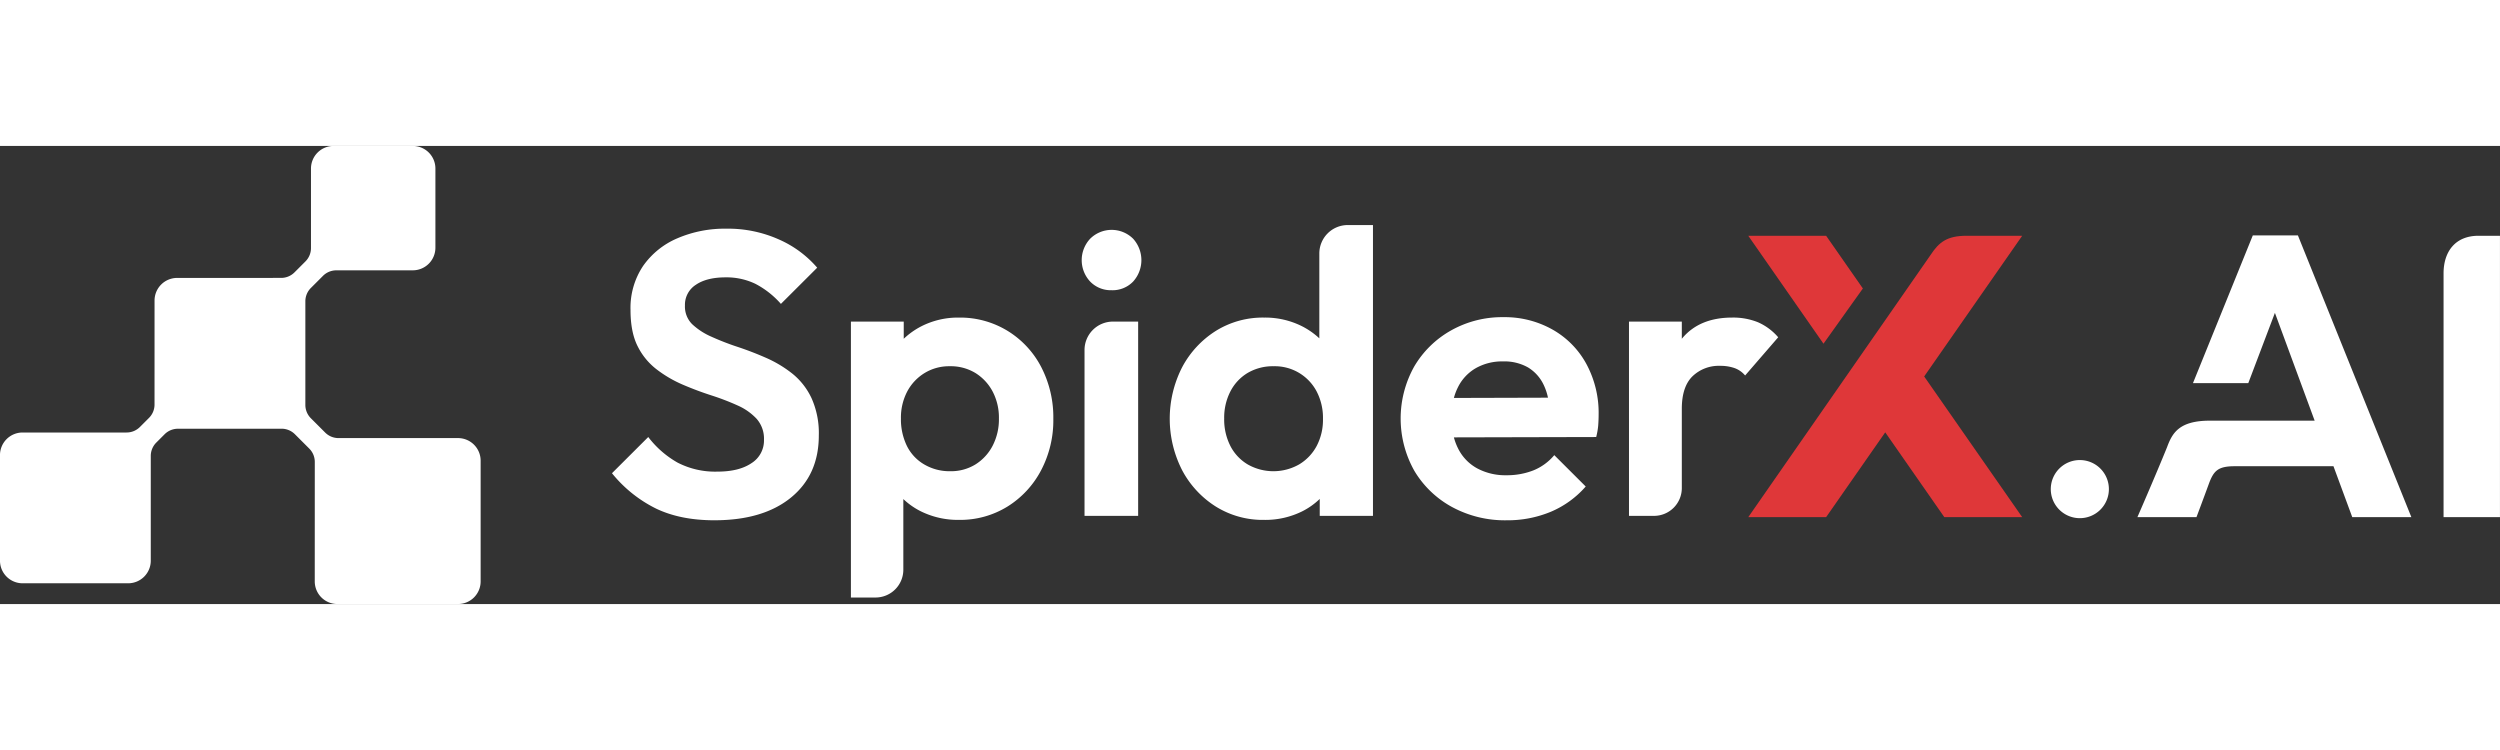 <svg id="spiderx-white.svg" xmlns="http://www.w3.org/2000/svg" width="240" height="72" viewBox="0 0 873.091 160">
            <rect x="0" y="0" width="873.091" height="160" fill="#333333" stroke="none"/>
            <defs>
            <style>
              .cls-1 {
              fill: #df3739;
              }
          
              .cls-1, .cls-2 {
              fill-rule: evenodd;
              }
          
              .cls-2 {
              fill: #fff;
              }
            </style>
            </defs>
            <path id="Rectangle_3_copy_2" data-name="Rectangle 3 copy 2" class="cls-1" d="M1229.69,547.638h-27.2l-20.63-29.613-20.64,29.613h-27.19s46.79-67.271,63.77-91.711c2.79-4.208,5.57-6.55,12.43-6.55h19.46l-34.23,49.13Zm-95.66-98.261h27.19l12.83,18.407-13.76,19.287Z" transform="translate(-523.469 -418)"></path>
            <path class="cls-2" d="M1376.85,547.638V462.487c0-7.369,3.91-13.11,12.21-13.11h7.49v98.261h-19.7Zm-38.45-17.78h-34.45c-5.83,0-7.32,1.564-8.97,5.878-1.92,5.275-4.42,11.9-4.42,11.9h-20.63s6.27-14.362,10.35-24.424c1.83-4.937,4.19-9.266,14.97-9.266h36.58L1317.95,476.3l-9.3,24.543h-19.32l20.9-51.6h15.75l39.62,98.391h-20.64ZM1249.82,548a10.147,10.147,0,1,1,10.15-10.147A10.144,10.144,0,0,1,1249.82,548ZM1129.2,495.572a15.01,15.01,0,0,0-5-.772,13.229,13.229,0,0,0-9.65,3.652q-3.735,3.654-3.73,11.378V537.5a9.706,9.706,0,0,1-9.72,9.694h-8.73V479.348h18.45v6.006c0.05-.058.09-0.119,0.14-0.177q6.06-7.233,17.46-7.234a23.182,23.182,0,0,1,8.95,1.615,19.706,19.706,0,0,1,7.11,5.268l-11.55,13.345A8.611,8.611,0,0,0,1129.2,495.572Zm-48.28,24.091-49.7.122a20.228,20.228,0,0,0,1.47,3.882,15.986,15.986,0,0,0,6.69,6.953,20.772,20.772,0,0,0,10.14,2.388,25.238,25.238,0,0,0,9.43-1.685,18.525,18.525,0,0,0,7.33-5.338l10.98,10.957a33.4,33.4,0,0,1-12.25,8.849,39.338,39.338,0,0,1-15.35,2.95,38.722,38.722,0,0,1-19.08-4.635,34.454,34.454,0,0,1-13.17-12.643,37.243,37.243,0,0,1-.07-36.382,34.405,34.405,0,0,1,12.89-12.643,36.394,36.394,0,0,1,18.3-4.636,33.944,33.944,0,0,1,17.18,4.355,30.514,30.514,0,0,1,11.83,12.081,35.964,35.964,0,0,1,4.23,17.559c0,1.218-.05,2.458-0.14,3.722A24.867,24.867,0,0,1,1080.92,519.663Zm-18.3-18.121a14.2,14.2,0,0,0-5.5-6.18,16.725,16.725,0,0,0-8.73-2.108,18.612,18.612,0,0,0-9.57,2.388,15.77,15.77,0,0,0-6.27,6.813,19.334,19.334,0,0,0-1.33,3.56l32.86-.094A19.7,19.7,0,0,0,1062.62,501.542Zm-78.252,39.74a25.052,25.052,0,0,1-6.055,4.3,29.015,29.015,0,0,1-13.378,3.02,31,31,0,0,1-16.827-4.636,33.56,33.56,0,0,1-11.758-12.642,39.506,39.506,0,0,1,0-36.1,33.57,33.57,0,0,1,11.758-12.643,31.009,31.009,0,0,1,16.827-4.635,28.689,28.689,0,0,1,13.237,3.02,26.35,26.35,0,0,1,6.056,4.231V455.548a9.926,9.926,0,0,1,9.938-9.914h8.794V547.2H984.368v-5.914Zm-1.056-37.492a16.472,16.472,0,0,0-15-8.85,17.349,17.349,0,0,0-9.083,2.318,16.108,16.108,0,0,0-6.055,6.462A20.034,20.034,0,0,0,951,513.2a20.336,20.336,0,0,0,2.182,9.622,15.955,15.955,0,0,0,6.126,6.462,18.169,18.169,0,0,0,17.884-.07,16.578,16.578,0,0,0,6.125-6.462,19.633,19.633,0,0,0,2.183-9.412A19.951,19.951,0,0,0,983.312,503.79Zm-71.652-35.4a10,10,0,0,1-7.463-3.02,10.94,10.94,0,0,1,0-14.961,10.643,10.643,0,0,1,15,0,11.138,11.138,0,0,1,0,14.961A9.946,9.946,0,0,1,911.66,468.391Zm-36.377,75.574a31.369,31.369,0,0,1-16.9,4.636,29.24,29.24,0,0,1-13.237-2.95,25.2,25.2,0,0,1-6.2-4.326v24.693a9.707,9.707,0,0,1-9.718,9.694h-8.589V479.348h18.447v6a26.6,26.6,0,0,1,6.055-4.311,28.172,28.172,0,0,1,13.237-3.09,31.731,31.731,0,0,1,16.968,4.635,32.194,32.194,0,0,1,11.759,12.643,38.239,38.239,0,0,1,4.224,18.121,37.428,37.428,0,0,1-4.295,17.981A32.867,32.867,0,0,1,875.283,543.965Zm-5.14-40.175a16.943,16.943,0,0,0-5.984-6.462,16.608,16.608,0,0,0-9.013-2.388,16.431,16.431,0,0,0-8.8,2.388,16.735,16.735,0,0,0-6.055,6.462,19.621,19.621,0,0,0-2.183,9.412,21.178,21.178,0,0,0,2.042,9.482,15.347,15.347,0,0,0,6.056,6.532,17.408,17.408,0,0,0,9.082,2.388,16.32,16.32,0,0,0,8.872-2.388,16.79,16.79,0,0,0,5.984-6.532,20.038,20.038,0,0,0,2.183-9.482A19.633,19.633,0,0,0,870.143,503.79ZM771.9,484.615a92.453,92.453,0,0,0,9.223,3.583q5.07,1.685,10,3.862a41.6,41.6,0,0,1,9.082,5.479,24.075,24.075,0,0,1,6.689,8.569A29.838,29.838,0,0,1,809.43,519.1q0,13.769-9.717,21.7t-26.755,7.936q-11.829,0-20.348-4.073a45.837,45.837,0,0,1-15.419-12.362l12.673-12.643a33.776,33.776,0,0,0,10.209,8.92,28.545,28.545,0,0,0,14.012,3.161q7.462,0,11.828-2.95a9.316,9.316,0,0,0,4.366-8.147,10.493,10.493,0,0,0-2.535-7.305,20.114,20.114,0,0,0-6.689-4.706,85.484,85.484,0,0,0-9.153-3.512q-5-1.613-9.927-3.722a42.421,42.421,0,0,1-9.153-5.338,23.118,23.118,0,0,1-6.689-8.147q-2.466-4.916-2.465-12.643a26.283,26.283,0,0,1,4.366-15.312A27.9,27.9,0,0,1,760,450.27a41.948,41.948,0,0,1,17.18-3.371,43.433,43.433,0,0,1,18.376,3.792,37.537,37.537,0,0,1,13.308,9.833l-12.674,12.643a30.727,30.727,0,0,0-8.942-7.024A23.2,23.2,0,0,0,776.9,463.9q-6.621,0-10.42,2.6a8.283,8.283,0,0,0-3.8,7.235,8.679,8.679,0,0,0,2.534,6.532A23.571,23.571,0,0,0,771.9,484.615Zm-88.477,93.373H641.293a7.9,7.9,0,0,1-7.9-7.9l0.012-41.729a6.581,6.581,0,0,0-1.927-4.653l-5.023-5.023a6.577,6.577,0,0,0-4.651-1.926l-36.2.012a6.57,6.57,0,0,0-4.647,1.926l-2.905,2.906a6.581,6.581,0,0,0-1.926,4.652l0,36.588a7.9,7.9,0,0,1-7.9,7.9H531.364a7.9,7.9,0,0,1-7.9-7.9V525.981a7.9,7.9,0,0,1,7.9-7.9l36.319,0a6.574,6.574,0,0,0,4.649-1.926l3.177-3.178a6.574,6.574,0,0,0,1.926-4.649l0.007-36.332a7.9,7.9,0,0,1,7.9-7.9l36.323-.007a6.578,6.578,0,0,0,4.648-1.926l3.836-3.837a6.581,6.581,0,0,0,1.926-4.651V425.9a7.9,7.9,0,0,1,7.9-7.9h27.655a7.9,7.9,0,0,1,7.9,7.9v27.641a7.9,7.9,0,0,1-7.9,7.9l-26.718.008a6.573,6.573,0,0,0-4.647,1.927l-4.229,4.229a6.577,6.577,0,0,0-1.926,4.65v36.2a6.582,6.582,0,0,0,1.927,4.652l5,5a6.575,6.575,0,0,0,4.648,1.925l41.741,0a7.9,7.9,0,0,1,7.9,7.9v42.143A7.9,7.9,0,0,1,683.425,577.988Zm228.739-98.64h8.79V547.2H902.225V489.262A9.926,9.926,0,0,1,912.164,479.348Z" transform="translate(-523.469 -418)"></path>
          </svg>